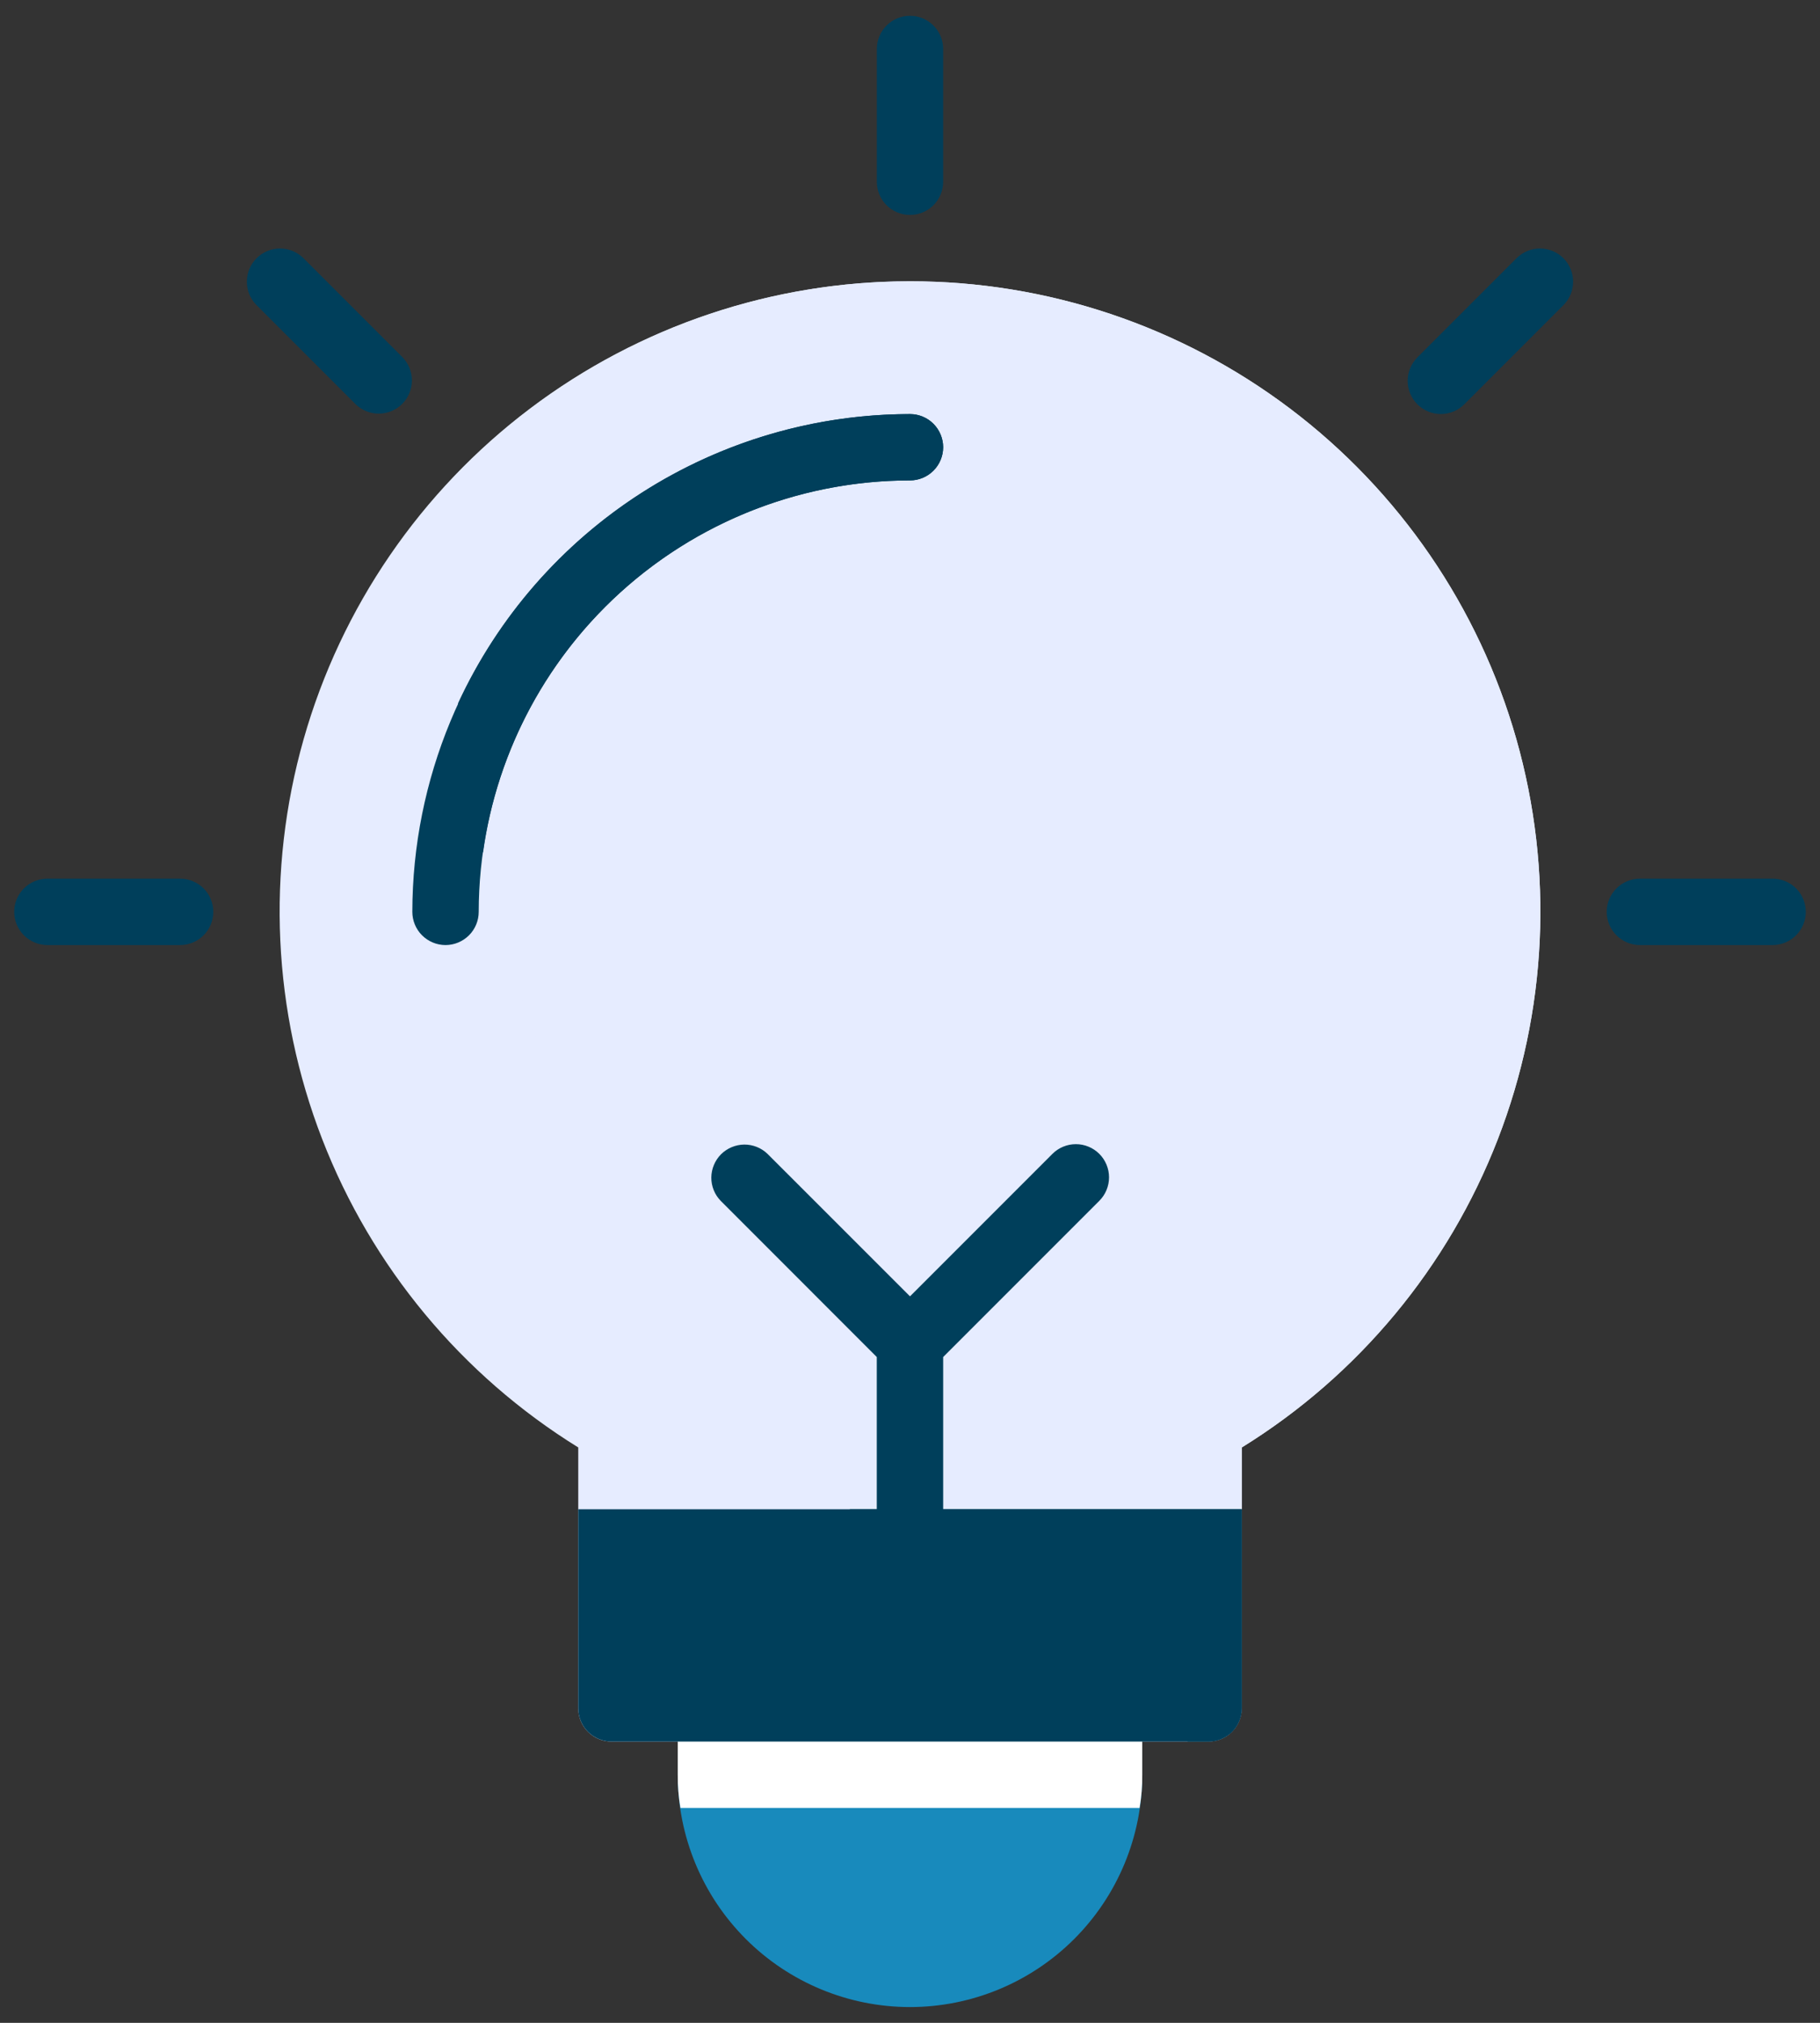 <svg width="36" height="40" viewBox="0 0 36 40" fill="none" xmlns="http://www.w3.org/2000/svg">
<rect x="0" y="0" width="36" height="40" fill="#333333" stroke="none"/>
<g clip-path="url(#clip0_626_449)">
<path d="M18 5.562C15.289 5.561 12.65 6.444 10.486 8.077C8.322 9.71 6.749 12.005 6.007 14.613C5.265 17.221 5.394 20 6.374 22.528C7.354 25.056 9.132 27.196 11.438 28.622V33.781C11.438 33.955 11.507 34.122 11.63 34.245C11.753 34.368 11.92 34.438 12.094 34.438H23.906C24.08 34.438 24.247 34.368 24.37 34.245C24.493 34.122 24.562 33.955 24.562 33.781V28.622C26.869 27.196 28.646 25.056 29.626 22.528C30.606 20 30.735 17.221 29.993 14.613C29.251 12.005 27.678 9.71 25.514 8.077C23.349 6.444 20.712 5.561 18 5.562Z" fill="#E6ECFF"/>
<path d="M18 5.562C16.286 5.562 14.591 5.915 13.02 6.601C11.449 7.286 10.037 8.289 8.872 9.546C8.838 10.999 8.903 12.453 9.065 13.898L9.062 13.903C9.065 13.93 9.07 13.958 9.074 13.985C9.655 20.031 12.401 25.663 16.806 29.844H24.563V28.623C26.869 27.197 28.647 25.057 29.627 22.529C30.607 20.001 30.735 17.222 29.993 14.614C29.251 12.006 27.678 9.711 25.514 8.077C23.35 6.444 20.712 5.561 18 5.562Z" fill="#E6ECFF"/>
<path d="M8.812 18.688C8.638 18.688 8.472 18.618 8.348 18.495C8.225 18.372 8.156 18.205 8.156 18.031C8.159 15.421 9.197 12.919 11.043 11.074C12.888 9.229 15.39 8.19 18 8.188C18.174 8.188 18.341 8.257 18.464 8.38C18.587 8.503 18.656 8.67 18.656 8.844C18.656 9.018 18.587 9.185 18.464 9.308C18.341 9.431 18.174 9.5 18 9.5C15.738 9.502 13.57 10.402 11.97 12.002C10.371 13.601 9.471 15.769 9.469 18.031C9.469 18.205 9.4 18.372 9.277 18.495C9.153 18.618 8.987 18.688 8.812 18.688Z" fill="#003F5B"/>
<path d="M18 4.25C17.826 4.25 17.659 4.181 17.536 4.058C17.413 3.935 17.344 3.768 17.344 3.594V0.969C17.344 0.795 17.413 0.628 17.536 0.505C17.659 0.382 17.826 0.312 18 0.312C18.174 0.312 18.341 0.382 18.464 0.505C18.587 0.628 18.656 0.795 18.656 0.969V3.594C18.656 3.768 18.587 3.935 18.464 4.058C18.341 4.181 18.174 4.25 18 4.25Z" fill="#003F5B"/>
<path d="M28.036 7.995C27.975 7.934 27.927 7.862 27.894 7.782C27.861 7.703 27.844 7.617 27.844 7.531C27.844 7.445 27.861 7.359 27.894 7.28C27.927 7.2 27.975 7.128 28.036 7.067L30.005 5.098C30.129 4.979 30.294 4.913 30.466 4.914C30.639 4.916 30.803 4.985 30.925 5.106C31.046 5.228 31.115 5.393 31.117 5.565C31.118 5.737 31.052 5.902 30.933 6.026L28.964 7.995C28.903 8.056 28.831 8.104 28.751 8.137C28.672 8.17 28.586 8.187 28.5 8.187C28.414 8.187 28.328 8.17 28.249 8.137C28.169 8.104 28.097 8.056 28.036 7.995Z" fill="#003F5B"/>
<path d="M35.062 18.688H32.438C32.264 18.688 32.096 18.618 31.974 18.495C31.85 18.372 31.781 18.205 31.781 18.031C31.781 17.857 31.85 17.69 31.974 17.567C32.096 17.444 32.264 17.375 32.438 17.375H35.062C35.236 17.375 35.404 17.444 35.527 17.567C35.65 17.69 35.719 17.857 35.719 18.031C35.719 18.205 35.65 18.372 35.527 18.495C35.404 18.618 35.236 18.688 35.062 18.688Z" fill="#003F5B"/>
<path d="M7.036 7.995L5.067 6.026C4.947 5.902 4.881 5.737 4.883 5.565C4.884 5.393 4.953 5.228 5.075 5.106C5.197 4.985 5.361 4.916 5.533 4.914C5.705 4.913 5.871 4.979 5.995 5.098L7.964 7.067C8.083 7.191 8.149 7.357 8.148 7.529C8.146 7.701 8.077 7.865 7.956 7.987C7.834 8.109 7.669 8.178 7.497 8.179C7.325 8.181 7.16 8.115 7.036 7.995Z" fill="#003F5B"/>
<path d="M3.562 18.688H0.938C0.763 18.688 0.597 18.618 0.473 18.495C0.35 18.372 0.281 18.205 0.281 18.031C0.281 17.857 0.35 17.69 0.473 17.567C0.597 17.444 0.763 17.375 0.938 17.375H3.562C3.737 17.375 3.903 17.444 4.027 17.567C4.15 17.69 4.219 17.857 4.219 18.031C4.219 18.205 4.15 18.372 4.027 18.495C3.903 18.618 3.737 18.688 3.562 18.688Z" fill="#003F5B"/>
<path d="M18.656 8.844C18.655 9.018 18.586 9.184 18.463 9.307C18.34 9.43 18.174 9.499 18 9.5C15.94 9.501 13.951 10.247 12.398 11.6C10.846 12.954 9.835 14.823 9.554 16.863C9.331 15.846 9.173 14.855 9.062 13.903C9.852 12.198 11.113 10.754 12.696 9.741C14.28 8.728 16.12 8.189 18 8.188C18.174 8.188 18.34 8.257 18.463 8.38C18.586 8.503 18.655 8.67 18.656 8.844Z" fill="#003F5B"/>
<path d="M21.745 22.817C21.684 22.756 21.612 22.708 21.532 22.675C21.453 22.642 21.367 22.625 21.281 22.625C21.195 22.625 21.109 22.642 21.03 22.675C20.95 22.708 20.878 22.756 20.817 22.817L18 25.634L15.182 22.817C15.059 22.698 14.893 22.632 14.721 22.633C14.549 22.635 14.384 22.704 14.262 22.825C14.141 22.947 14.072 23.112 14.07 23.284C14.069 23.456 14.135 23.622 14.255 23.745L17.343 26.834V30.5C17.343 30.674 17.413 30.841 17.536 30.964C17.659 31.087 17.826 31.156 18 31.156C18.174 31.156 18.341 31.087 18.464 30.964C18.587 30.841 18.656 30.674 18.656 30.5V26.834L21.745 23.745C21.806 23.684 21.854 23.612 21.887 23.532C21.92 23.453 21.937 23.367 21.937 23.281C21.937 23.195 21.92 23.11 21.887 23.03C21.854 22.951 21.806 22.878 21.745 22.817Z" fill="#003F5B"/>
<path d="M21.938 33.125H14.062C13.889 33.125 13.722 33.194 13.598 33.317C13.475 33.44 13.406 33.607 13.406 33.781V35.094C13.406 36.312 13.89 37.48 14.752 38.342C15.613 39.203 16.782 39.688 18 39.688C19.218 39.688 20.387 39.203 21.248 38.342C22.11 37.48 22.594 36.312 22.594 35.094V33.781C22.594 33.607 22.525 33.44 22.402 33.317C22.279 33.194 22.111 33.125 21.938 33.125Z" fill="#188ABC"/>
<path d="M22.594 33.965V35.094C22.596 35.314 22.579 35.533 22.541 35.75H13.459C13.422 35.533 13.404 35.314 13.406 35.094V33.781H22.259C22.371 33.847 22.483 33.906 22.594 33.965Z" fill="white"/>
<path d="M24.562 29.844V33.781C24.562 33.955 24.493 34.122 24.37 34.245C24.247 34.368 24.08 34.437 23.906 34.438H12.094C11.92 34.437 11.753 34.368 11.63 34.245C11.507 34.122 11.438 33.955 11.438 33.781V29.844H24.562Z" fill="#003F5B"/>
<path d="M24.562 29.844V33.781C24.562 33.955 24.493 34.122 24.37 34.245C24.247 34.368 24.08 34.437 23.906 34.438H23.499C21.055 33.243 18.799 31.695 16.806 29.844H24.562Z" fill="#003F5B"/>
</g>
<defs>
<clipPath id="clip0_626_449">
<rect width="36" height="40" fill="white"/>
</clipPath>
</defs>
</svg>
